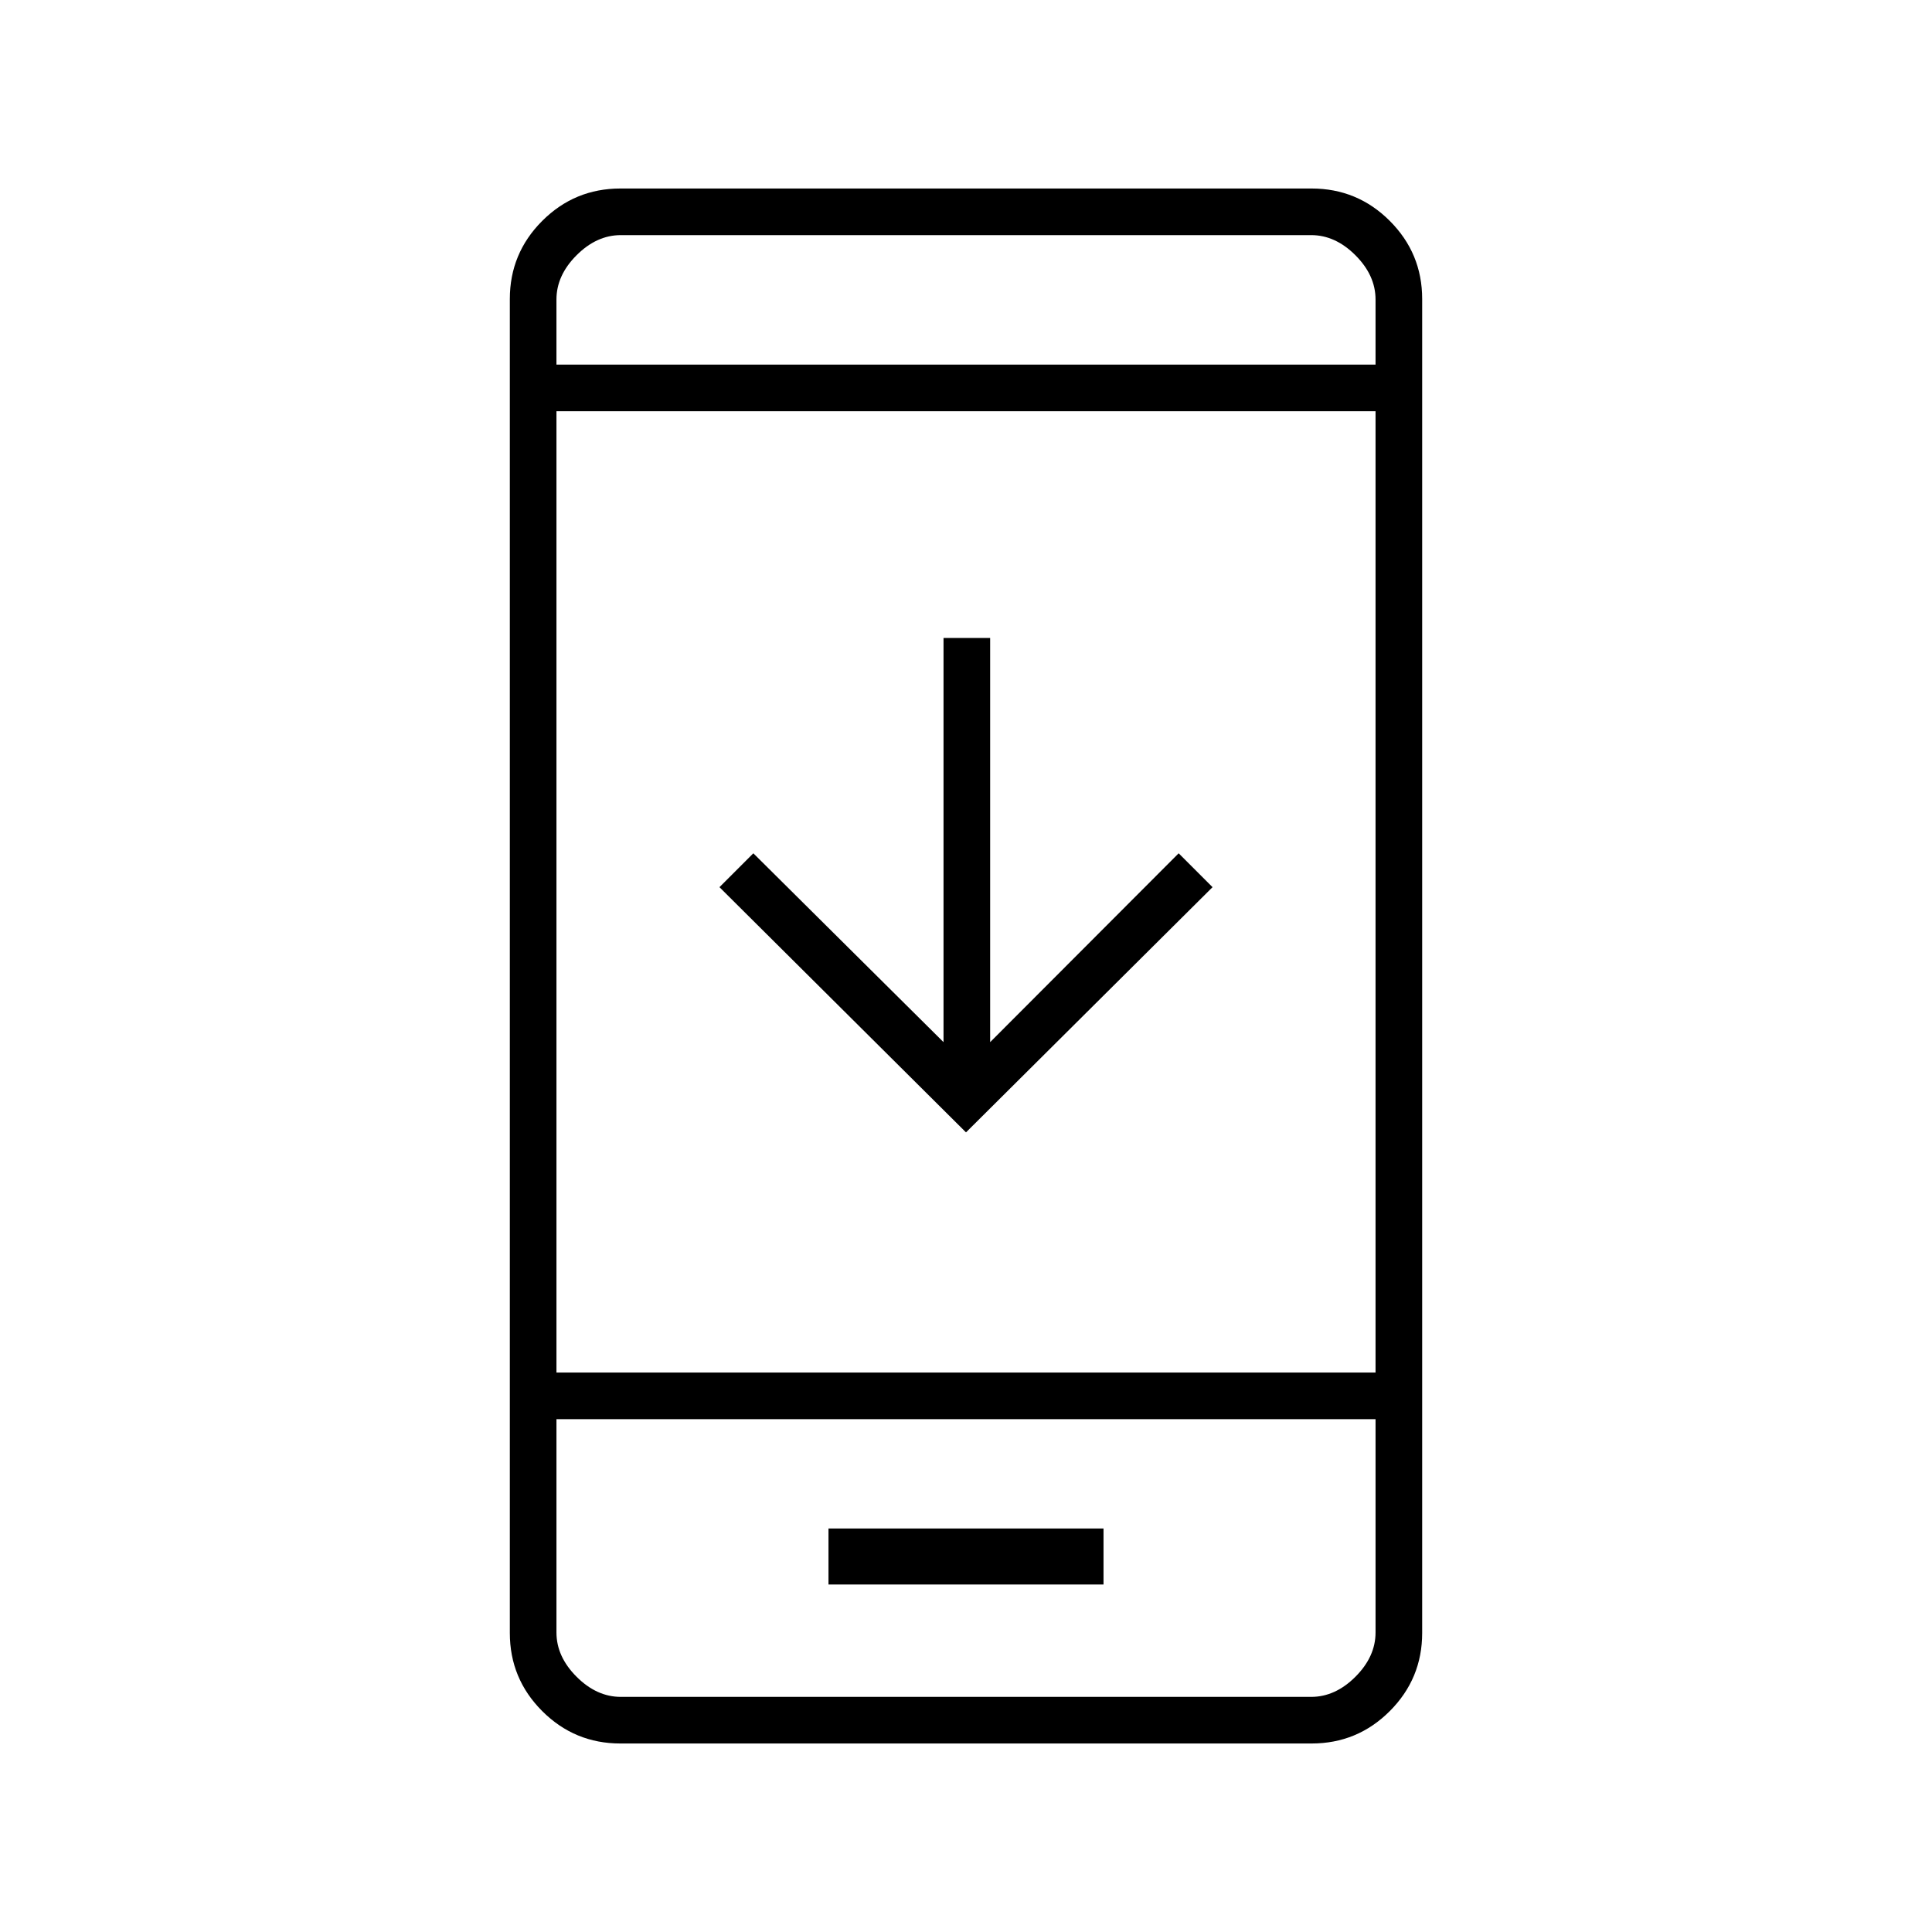 <svg xmlns="http://www.w3.org/2000/svg" height="40" viewBox="0 -960 960 960" width="40"><path d="M602.5-519.17 480-397.33 357.5-519.17 374.33-536l94.5 93.83V-643H492v200.83L585.67-536l16.83 16.83Zm-190.83 346.5h136.66v-27.83H411.67v27.83Zm-103.39 79q-22.76 0-38.85-16.09-16.1-16.1-16.1-38.83v-662.82q0-22.73 16.1-38.83 16.09-16.09 38.85-16.09h343.44q22.76 0 38.85 16.09 16.1 16.1 16.1 38.83v662.82q0 22.73-16.1 38.83-16.09 16.09-38.85 16.09H308.28ZM276.5-254.83v106q0 12 10 22t22 10h343q12 0 22-10t10-22v-106h-407Zm0-23.17h407v-477.67h-407V-278Zm0-500.83h407v-32.34q0-12-10-22t-22-10h-343q-12 0-22 10t-10 22v32.34Zm0 524v138-138Zm0-524v-64.34 64.34Z"/></svg>